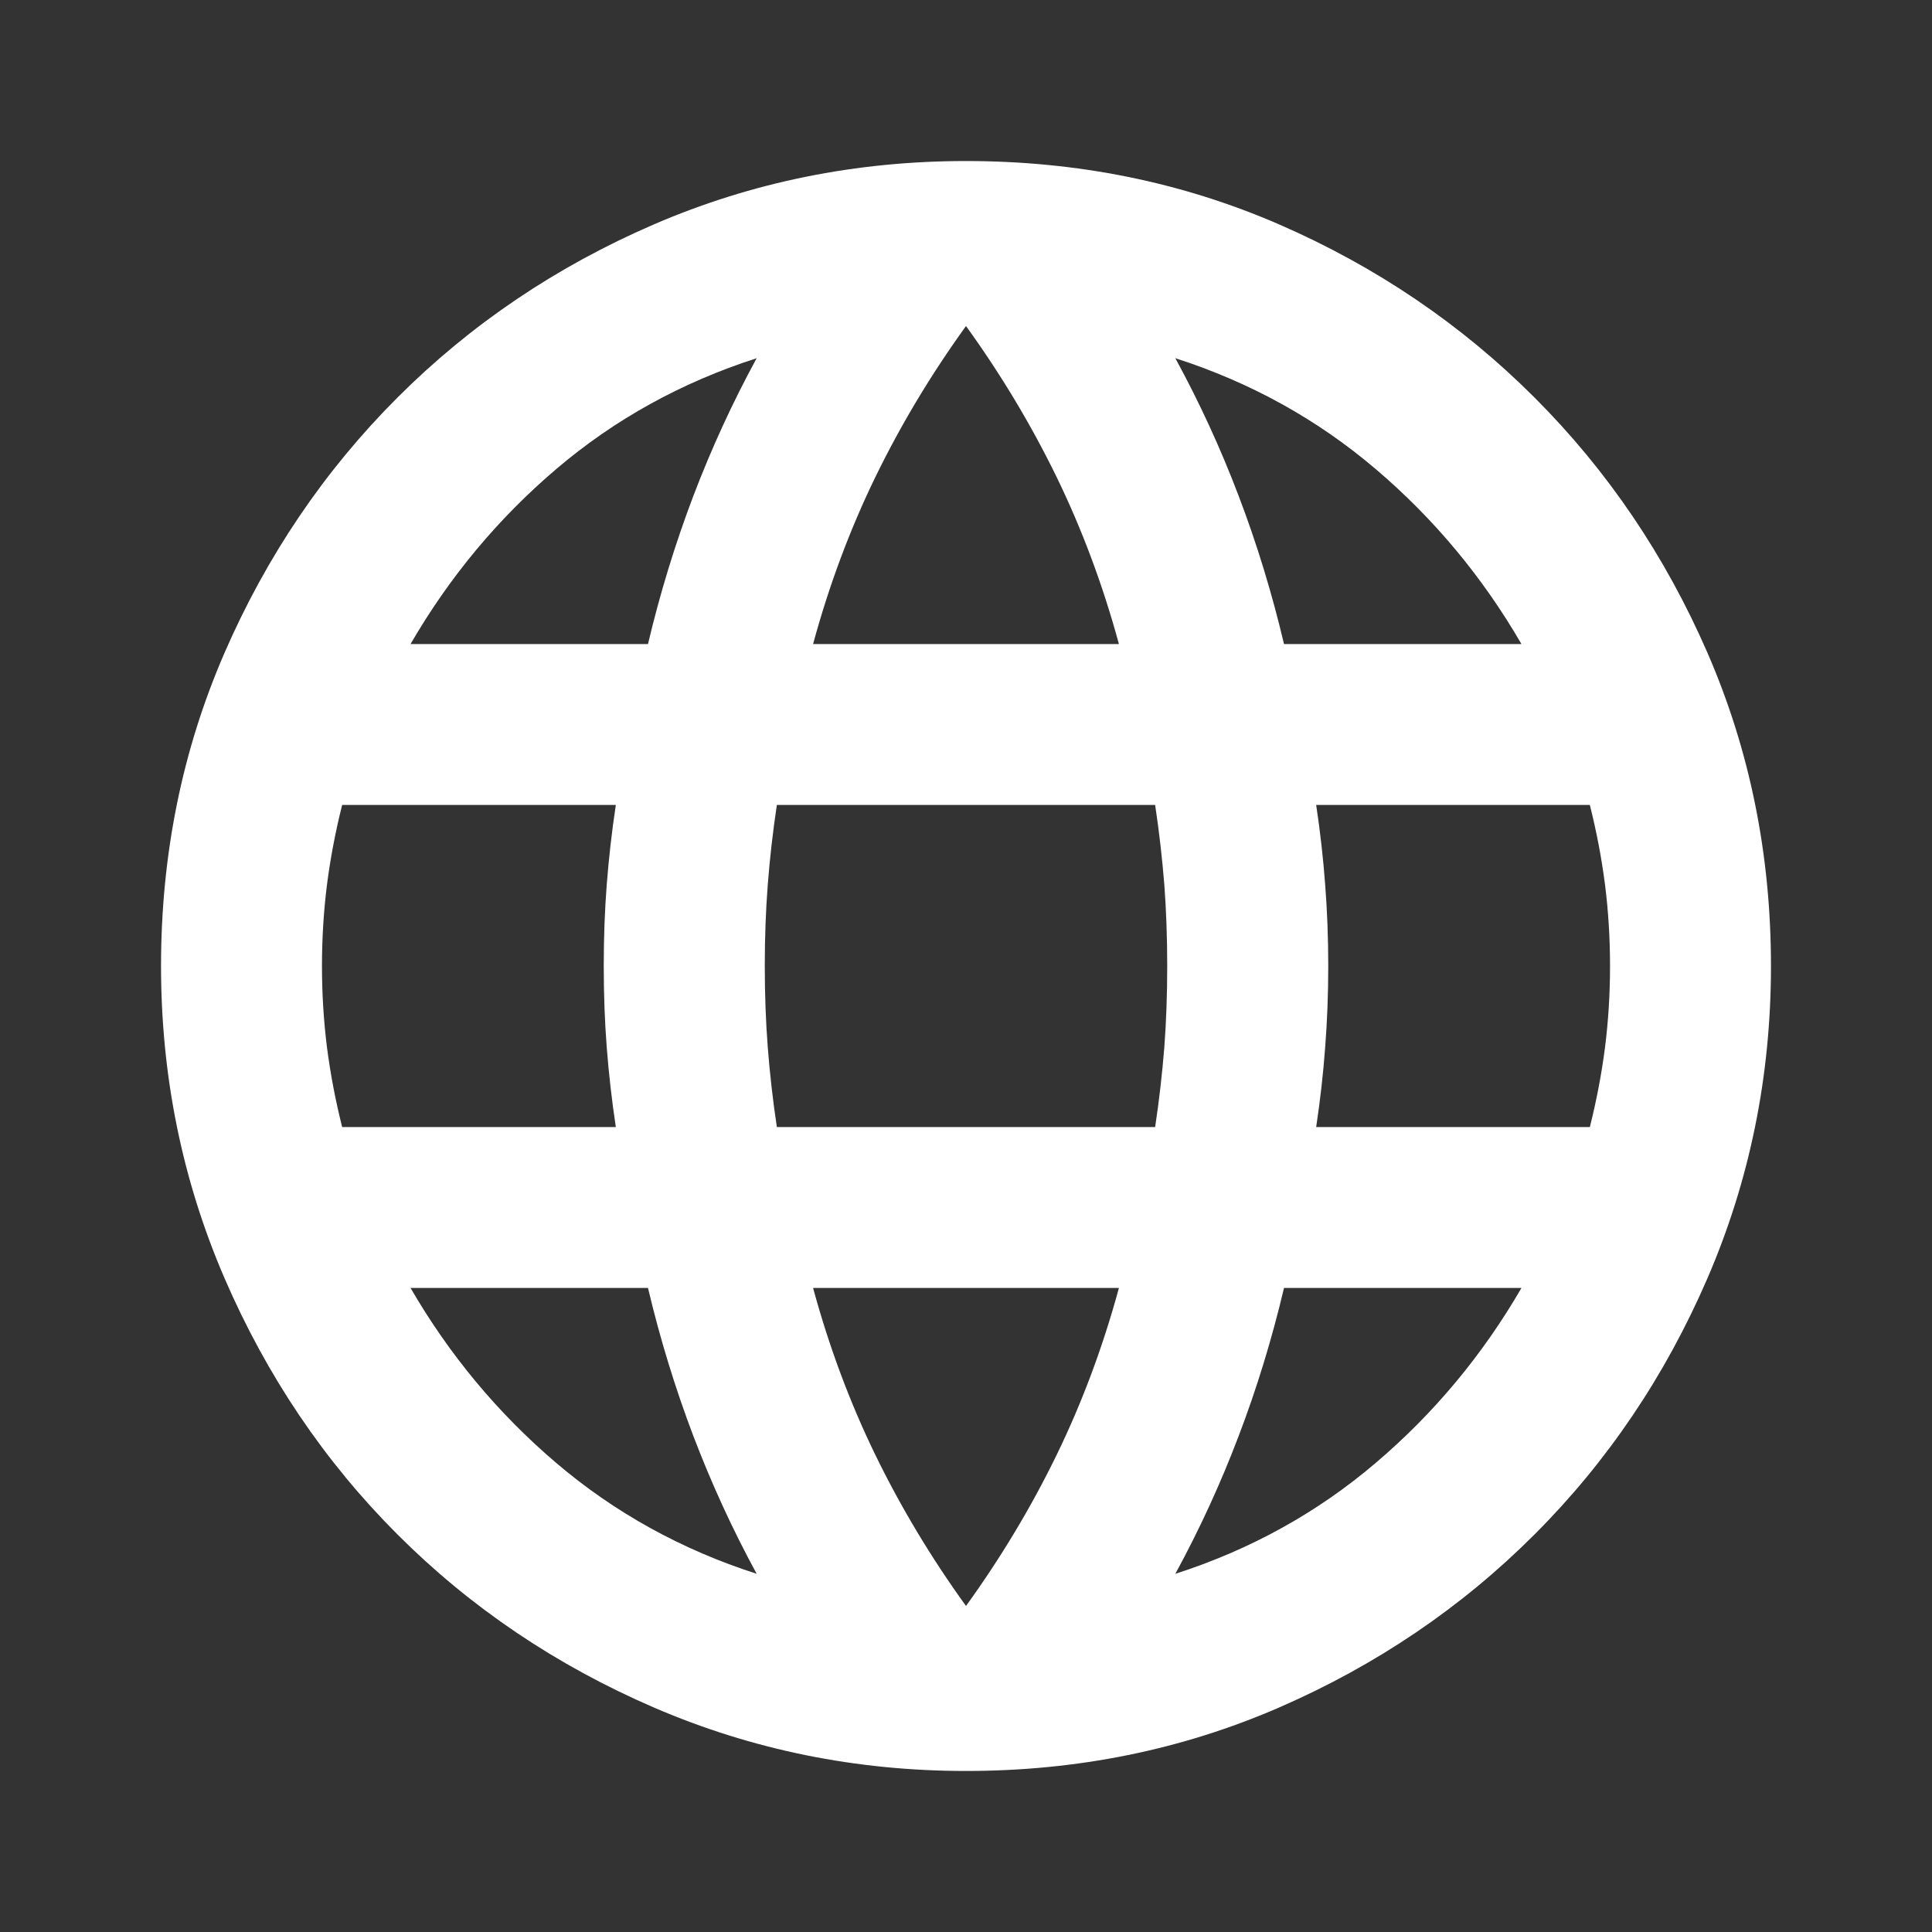<svg width="20" height="20" viewBox="0 0 20 20" fill="none" xmlns="http://www.w3.org/2000/svg">
<rect x="0" y="0" width="20" height="20" fill="#333333" stroke="none"/>
<mask id="mask0_57_46" style="mask-type:alpha" maskUnits="userSpaceOnUse" x="0" y="0" width="20" height="20">
<rect width="20" height="20" fill="#D9D9D9"/>
</mask>
<g mask="url(#mask0_57_46)">
<path d="M10 18.333C8.861 18.333 7.785 18.114 6.771 17.677C5.757 17.239 4.872 16.642 4.115 15.885C3.358 15.128 2.761 14.243 2.323 13.229C1.886 12.215 1.667 11.139 1.667 10C1.667 8.847 1.886 7.768 2.323 6.761C2.761 5.754 3.358 4.872 4.115 4.115C4.872 3.358 5.757 2.76 6.771 2.322C7.785 1.885 8.861 1.667 10 1.667C11.153 1.667 12.232 1.885 13.239 2.322C14.246 2.76 15.128 3.358 15.885 4.115C16.642 4.872 17.239 5.754 17.677 6.761C18.114 7.768 18.333 8.847 18.333 10C18.333 11.139 18.114 12.215 17.677 13.229C17.239 14.243 16.642 15.128 15.885 15.885C15.128 16.642 14.246 17.239 13.239 17.677C12.232 18.114 11.153 18.333 10 18.333ZM10 16.625C10.361 16.125 10.674 15.604 10.938 15.062C11.201 14.521 11.417 13.944 11.583 13.333H8.417C8.583 13.944 8.799 14.521 9.062 15.062C9.326 15.604 9.639 16.125 10 16.625ZM7.833 16.292C7.583 15.833 7.365 15.357 7.177 14.864C6.99 14.371 6.833 13.861 6.708 13.333H4.25C4.653 14.028 5.156 14.632 5.76 15.146C6.364 15.66 7.056 16.042 7.833 16.292ZM12.167 16.292C12.944 16.042 13.635 15.66 14.239 15.146C14.844 14.632 15.347 14.028 15.75 13.333H13.292C13.167 13.861 13.011 14.371 12.823 14.864C12.636 15.357 12.417 15.833 12.167 16.292ZM3.542 11.667H6.375C6.333 11.389 6.302 11.114 6.281 10.843C6.26 10.573 6.25 10.292 6.25 10C6.25 9.708 6.26 9.427 6.281 9.157C6.302 8.886 6.333 8.611 6.375 8.333H3.542C3.472 8.611 3.42 8.886 3.385 9.157C3.351 9.427 3.333 9.708 3.333 10C3.333 10.292 3.351 10.573 3.385 10.843C3.42 11.114 3.472 11.389 3.542 11.667ZM8.042 11.667H11.958C12 11.389 12.031 11.114 12.053 10.843C12.073 10.573 12.083 10.292 12.083 10C12.083 9.708 12.073 9.427 12.053 9.157C12.031 8.886 12 8.611 11.958 8.333H8.042C8 8.611 7.969 8.886 7.948 9.157C7.927 9.427 7.917 9.708 7.917 10C7.917 10.292 7.927 10.573 7.948 10.843C7.969 11.114 8 11.389 8.042 11.667ZM13.625 11.667H16.458C16.528 11.389 16.58 11.114 16.615 10.843C16.649 10.573 16.667 10.292 16.667 10C16.667 9.708 16.649 9.427 16.615 9.157C16.58 8.886 16.528 8.611 16.458 8.333H13.625C13.667 8.611 13.698 8.886 13.718 9.157C13.739 9.427 13.75 9.708 13.75 10C13.75 10.292 13.739 10.573 13.718 10.843C13.698 11.114 13.667 11.389 13.625 11.667ZM13.292 6.667H15.75C15.347 5.972 14.844 5.368 14.239 4.854C13.635 4.34 12.944 3.958 12.167 3.708C12.417 4.167 12.636 4.642 12.823 5.135C13.011 5.628 13.167 6.139 13.292 6.667ZM8.417 6.667H11.583C11.417 6.056 11.201 5.479 10.938 4.938C10.674 4.396 10.361 3.875 10 3.375C9.639 3.875 9.326 4.396 9.062 4.938C8.799 5.479 8.583 6.056 8.417 6.667ZM4.25 6.667H6.708C6.833 6.139 6.99 5.628 7.177 5.135C7.365 4.642 7.583 4.167 7.833 3.708C7.056 3.958 6.364 4.34 5.76 4.854C5.156 5.368 4.653 5.972 4.25 6.667Z" fill="white"/>
</g>
</svg>
